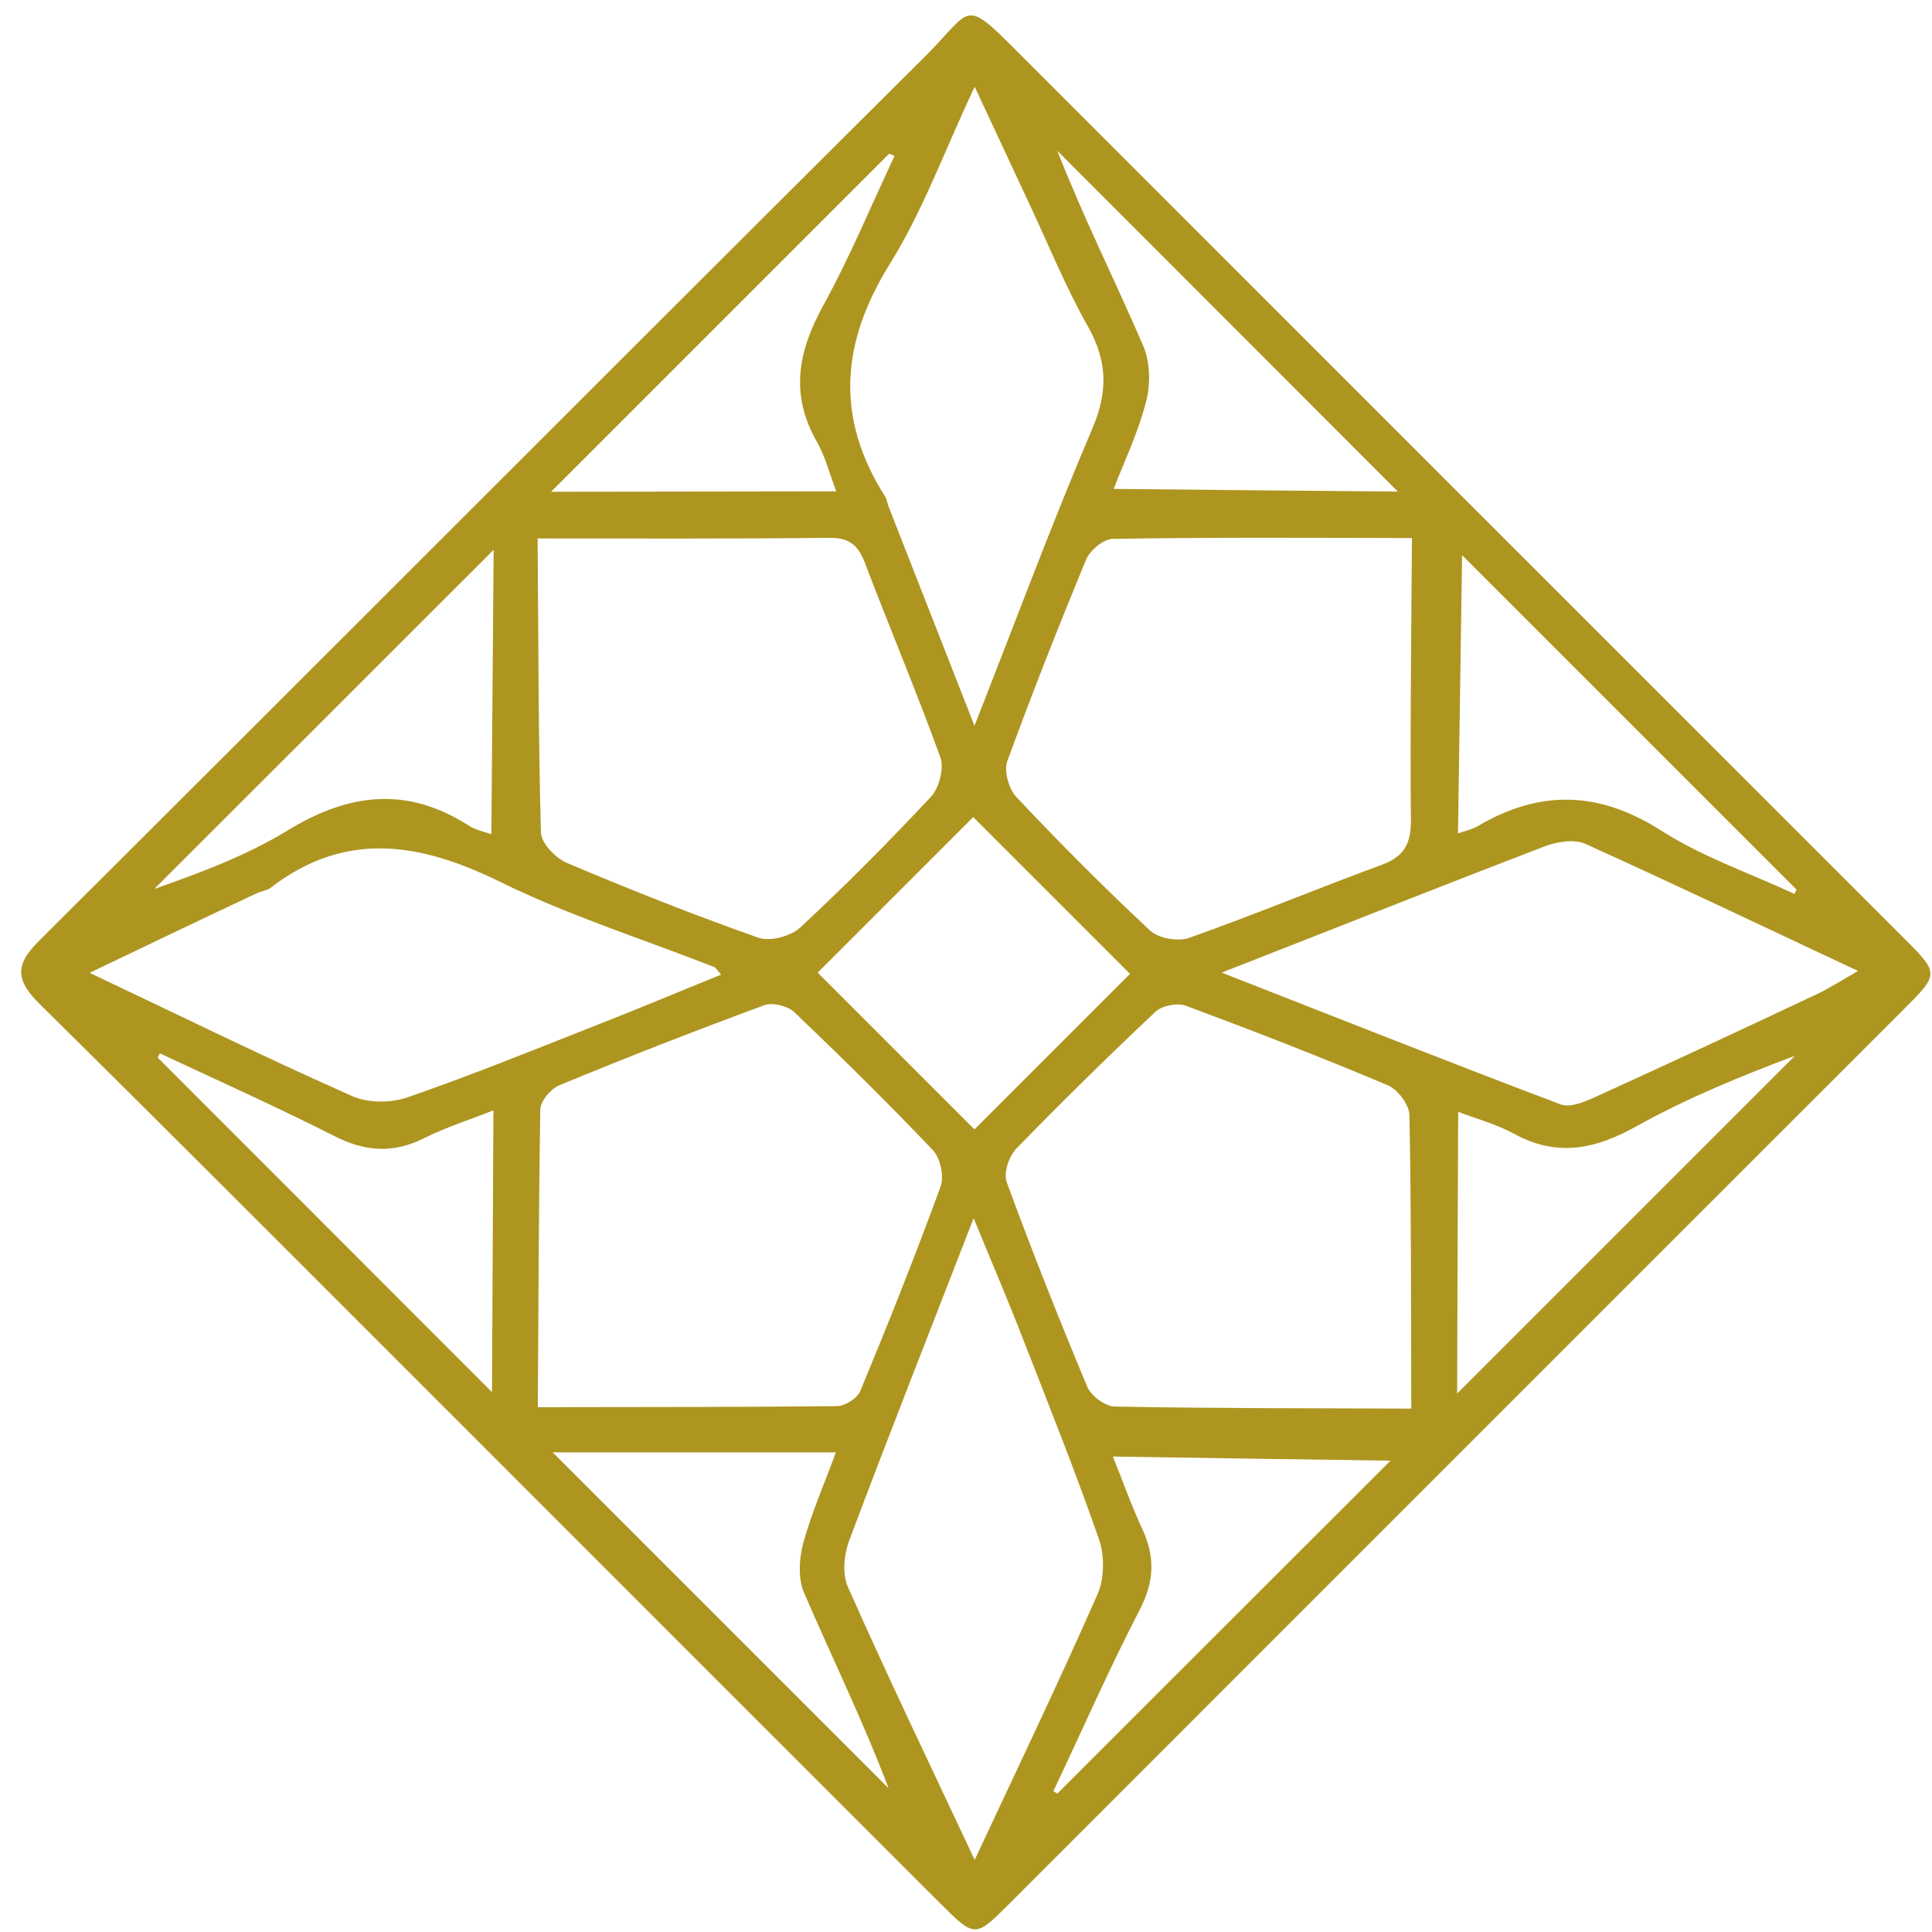 <?xml version="1.0" encoding="utf-8"?>
<!-- Generator: Adobe Illustrator 25.1.0, SVG Export Plug-In . SVG Version: 6.00 Build 0)  -->
<svg version="1.1" id="Capa_1" xmlns="http://www.w3.org/2000/svg" xmlns:xlink="http://www.w3.org/1999/xlink" x="0px" y="0px"
	 viewBox="0 0 93.54 93.54" style="enable-background:new 0 0 93.54 93.54;" xml:space="preserve">
<style type="text/css">
	.st0{fill-rule:evenodd;clip-rule:evenodd;fill:#AE9520;}
</style>
<path class="st0" d="M23.91,70.54C16.59,63.23,9.29,55.89,1.93,48.62c-1.19-1.17-1.21-1.91-0.03-3.08
	c14.3-14.24,28.54-28.54,42.85-42.77c2.44-2.42,1.8-2.98,4.82,0.04C63.75,17,77.94,31.19,92.13,45.37c1.77,1.77,1.77,1.77,0.04,3.5
	c-14.44,14.43-28.87,28.87-43.3,43.3c-1.66,1.66-1.67,1.66-3.37-0.04C38.3,84.94,31.1,77.74,23.91,70.54 M68.36,26.05
	c-4.98-0.01-9.74-0.04-14.49,0.04c-0.44,0.01-1.09,0.55-1.28,0.99c-1.34,3.24-2.62,6.49-3.82,9.77c-0.17,0.48,0.07,1.35,0.44,1.74
	c2.09,2.22,4.24,4.38,6.47,6.46c0.4,0.38,1.36,0.55,1.89,0.36c3.13-1.11,6.21-2.39,9.33-3.54c1.09-0.4,1.42-1.03,1.41-2.17
	C68.27,35.21,68.33,30.73,68.36,26.05 M68.33,68.2c-0.02-4.93,0-9.58-0.09-14.21c-0.01-0.51-0.57-1.25-1.06-1.45
	c-3.22-1.36-6.47-2.62-9.75-3.84c-0.41-0.16-1.15-0.02-1.47,0.27c-2.3,2.17-4.56,4.38-6.76,6.65c-0.35,0.36-0.62,1.17-0.46,1.61
	c1.22,3.33,2.53,6.63,3.9,9.91c0.18,0.44,0.87,0.95,1.33,0.96C58.68,68.19,63.38,68.18,68.33,68.2 M26.04,68.13
	c4.98-0.01,9.74,0,14.49-0.05c0.39-0.01,0.97-0.38,1.12-0.73c1.36-3.27,2.67-6.57,3.89-9.9c0.18-0.49-0.01-1.38-0.37-1.76
	c-2.18-2.29-4.43-4.51-6.72-6.69c-0.32-0.3-1.05-0.48-1.45-0.33c-3.33,1.23-6.65,2.52-9.93,3.88c-0.41,0.17-0.9,0.76-0.91,1.17
	C26.08,58.47,26.07,63.23,26.04,68.13 M26.03,26.07c0.04,4.82,0.03,9.53,0.16,14.23c0.01,0.52,0.71,1.25,1.26,1.48
	c3.05,1.29,6.14,2.52,9.27,3.62c0.56,0.2,1.57-0.07,2.03-0.5c2.19-2.03,4.29-4.15,6.33-6.33c0.39-0.43,0.64-1.38,0.45-1.9
	c-1.15-3.17-2.46-6.28-3.66-9.43c-0.34-0.88-0.78-1.22-1.76-1.2C35.53,26.09,30.94,26.07,26.03,26.07 M47.19,90.05
	c2.13-4.56,4.11-8.68,5.95-12.87c0.34-0.77,0.34-1.88,0.06-2.68c-1.15-3.3-2.45-6.54-3.72-9.8c-0.7-1.81-1.47-3.59-2.34-5.72
	c-2.12,5.47-4.12,10.53-6.03,15.62c-0.25,0.67-0.34,1.63-0.05,2.25C42.96,81.14,44.99,85.36,47.19,90.05 M4.34,47.1
	c4.43,2.1,8.52,4.11,12.69,5.96c0.77,0.35,1.89,0.35,2.7,0.07c3.09-1.07,6.12-2.3,9.16-3.5c2-0.78,3.97-1.61,6.02-2.44
	c-0.19-0.22-0.25-0.34-0.33-0.37c-3.47-1.36-7.04-2.49-10.38-4.13c-3.87-1.9-7.47-2.5-11.11,0.3c-0.17,0.13-0.43,0.15-0.64,0.25
	C9.83,44.47,7.22,45.72,4.34,47.1 M47.18,35.14c2.03-5.16,3.76-9.83,5.71-14.4c0.77-1.8,0.72-3.28-0.23-4.96
	c-1.07-1.89-1.89-3.92-2.81-5.88c-0.83-1.77-1.66-3.55-2.66-5.7c-1.48,3.14-2.51,6.01-4.09,8.55c-2.38,3.81-2.68,7.46-0.25,11.28
	c0.09,0.14,0.11,0.33,0.17,0.49C44.34,27.88,45.66,31.26,47.18,35.14 M59.15,47.09c5.75,2.25,11.06,4.36,16.41,6.38
	c0.47,0.18,1.21-0.14,1.75-0.39c3.54-1.61,7.08-3.26,10.6-4.92c0.63-0.29,1.21-0.67,2.05-1.15c-4.61-2.16-8.9-4.21-13.22-6.16
	c-0.53-0.23-1.34-0.1-1.93,0.12C69.72,42.92,64.67,44.93,59.15,47.09 M47.12,39.56l-7.53,7.53l7.59,7.59l7.53-7.53L47.12,39.56z
	 M86.88,43.28c0.03-0.07,0.07-0.14,0.1-0.21L70.79,26.88c-0.07,4.38-0.13,8.91-0.2,13.47c0.34-0.12,0.68-0.19,0.97-0.36
	c3.03-1.78,5.89-1.69,8.91,0.25C82.45,41.5,84.73,42.28,86.88,43.28 M67.68,23.8L51.19,7.3c1.27,3.24,2.8,6.29,4.15,9.42
	c0.35,0.79,0.37,1.87,0.15,2.72c-0.38,1.5-1.07,2.93-1.57,4.23C58.56,23.72,63.05,23.76,67.68,23.8 M23.79,40.39
	c0.04-4.64,0.07-9.12,0.11-13.77L7.47,43.04c2.25-0.79,4.47-1.62,6.45-2.83c2.95-1.81,5.78-2.16,8.77-0.24
	C23.01,40.18,23.42,40.26,23.79,40.39 M43.31,7.55c-0.09-0.04-0.17-0.07-0.26-0.11L26.68,23.81c4.72-0.01,9.23-0.01,13.81-0.02
	c-0.32-0.83-0.53-1.69-0.95-2.42c-1.31-2.3-0.89-4.39,0.33-6.6C41.15,12.44,42.17,9.97,43.31,7.55 M70.6,53.83
	c-0.02,4.55-0.04,9.05-0.05,13.64L86.9,51.12c-2.64,0.99-5.22,2.05-7.65,3.4c-2,1.12-3.85,1.52-5.95,0.37
	C72.43,54.42,71.43,54.15,70.6,53.83 M23.82,67.4c0.02-4.6,0.05-9.04,0.07-13.64c-1.14,0.45-2.28,0.81-3.34,1.34
	c-1.51,0.76-2.88,0.66-4.37-0.1c-2.78-1.41-5.62-2.68-8.44-4c-0.04,0.07-0.07,0.14-0.11,0.2L23.82,67.4z M67.32,70.72
	c-4.39-0.06-8.89-0.13-13.44-0.2c0.48,1.18,0.9,2.38,1.43,3.52c0.62,1.34,0.58,2.54-0.13,3.9c-1.49,2.88-2.79,5.85-4.18,8.78
	c0.07,0.04,0.13,0.08,0.19,0.12L67.32,70.72z M26.76,70.32l16.26,16.26c-1.23-3.25-2.74-6.33-4.09-9.46
	c-0.3-0.69-0.24-1.66-0.04-2.41c0.4-1.46,1.02-2.87,1.58-4.39C35.86,70.32,31.45,70.32,26.76,70.32"/>
</svg>
